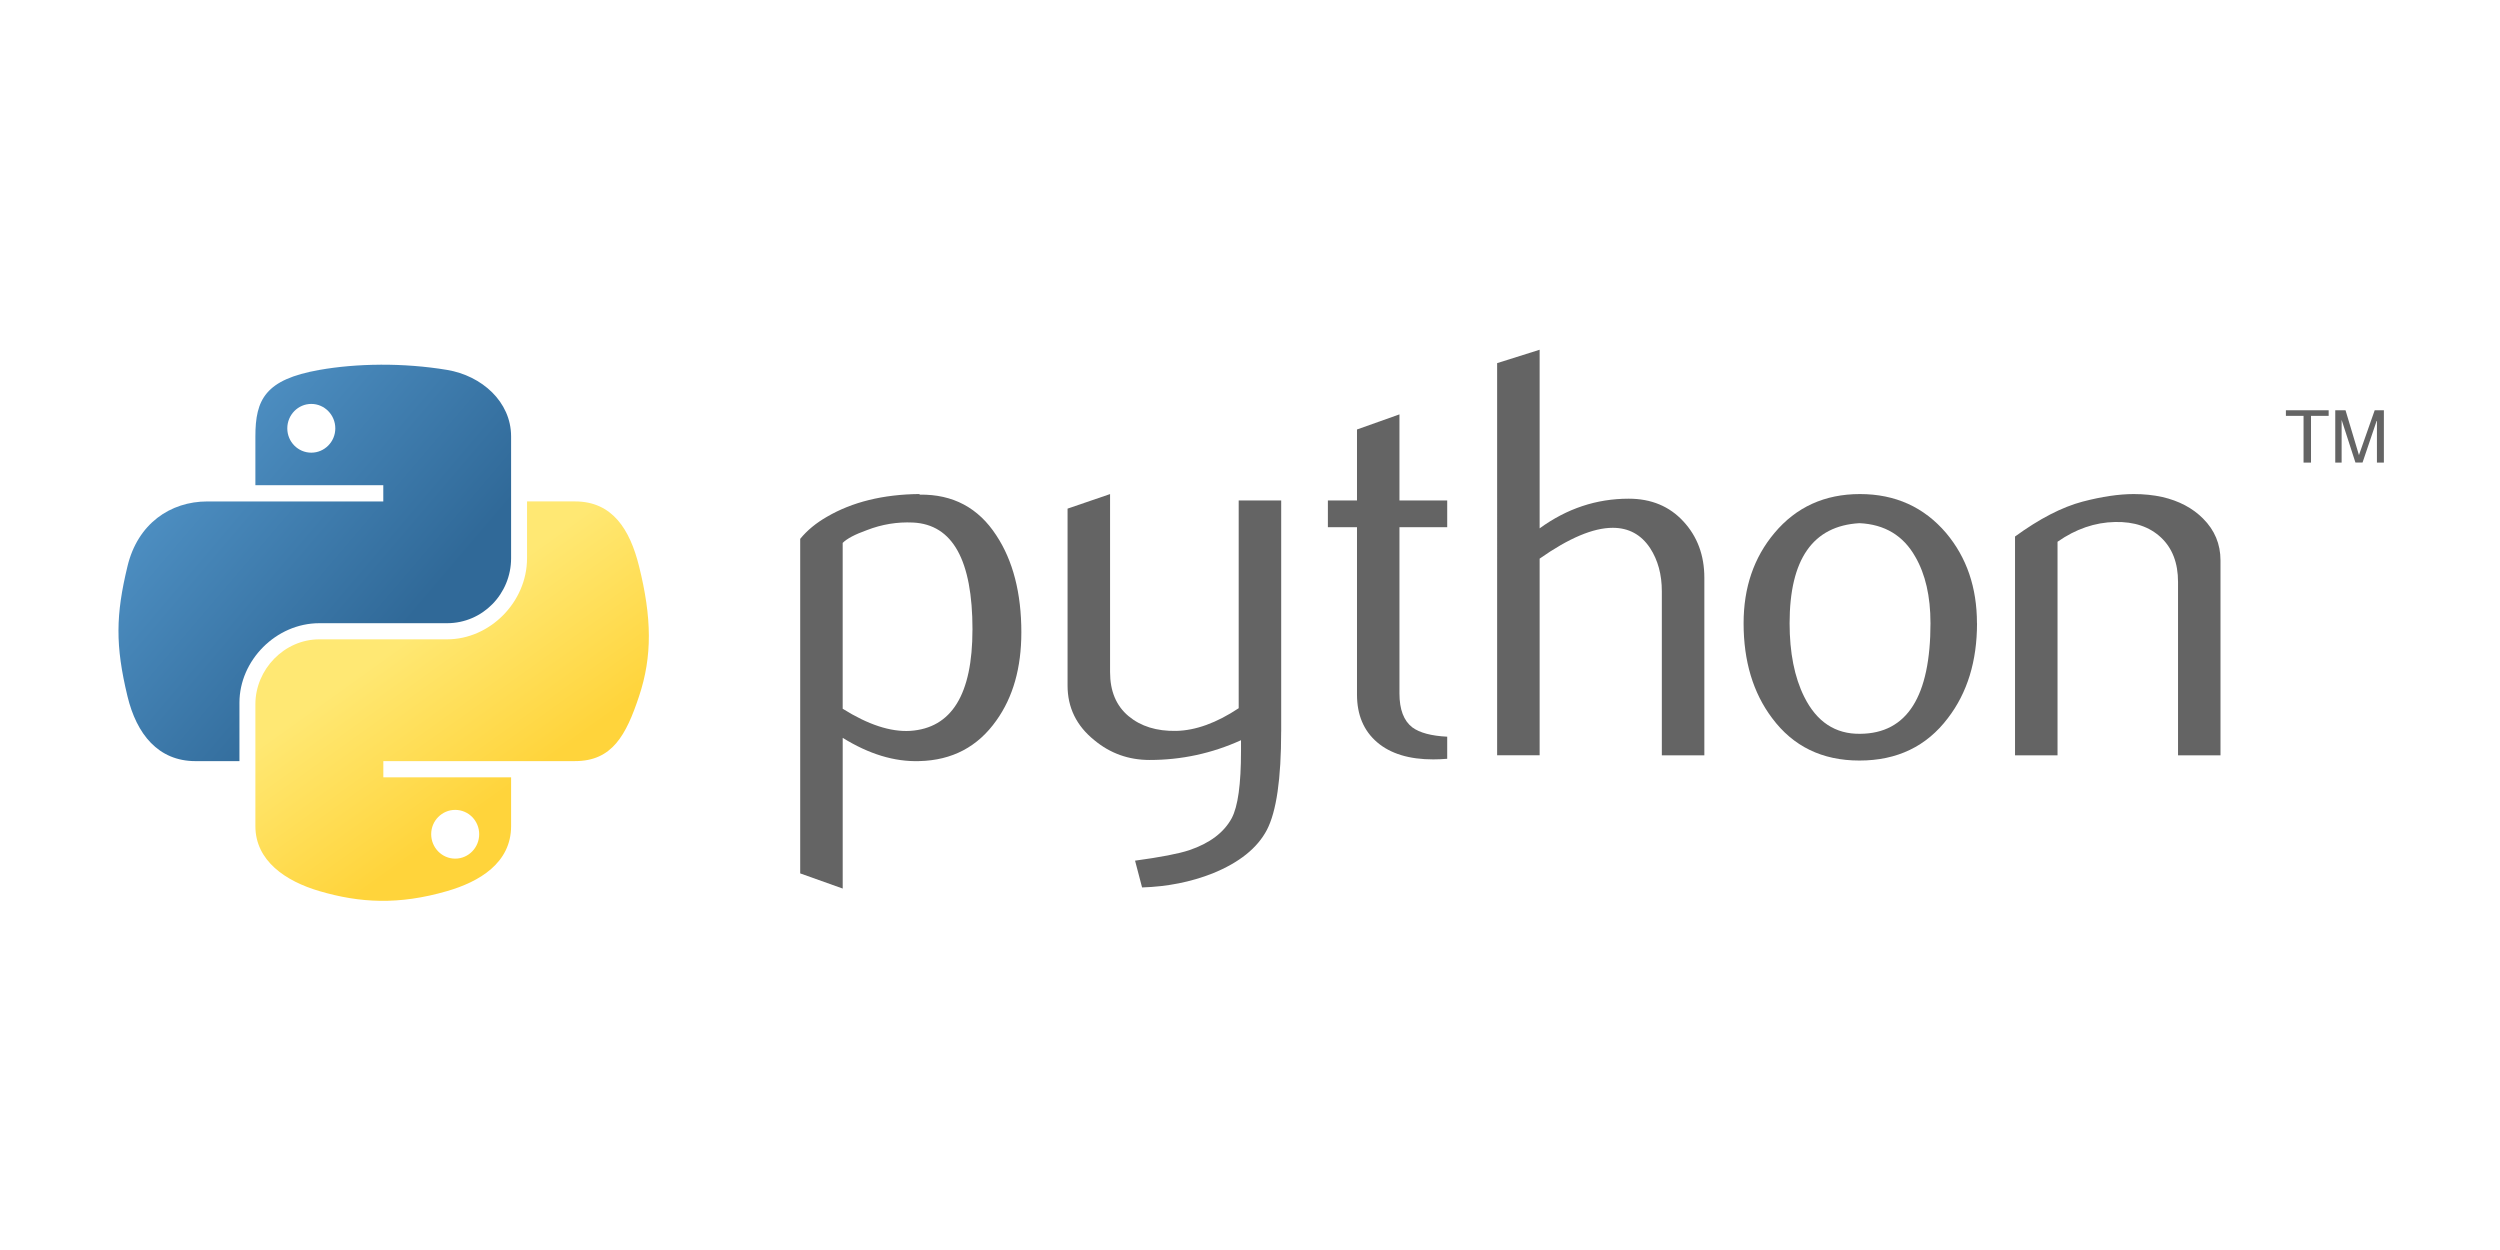 <?xml version="1.0" encoding="UTF-8" standalone="no"?>
<svg
   width="120"
   height="60"
   version="1.1"
   id="svg43"
   sodipodi:docname="python.svg"
   inkscape:version="1.1.1 (3bf5ae0d25, 2021-09-20)"
   xmlns:inkscape="http://www.inkscape.org/namespaces/inkscape"
   xmlns:sodipodi="http://sodipodi.sourceforge.net/DTD/sodipodi-0.dtd"
   xmlns="http://www.w3.org/2000/svg"
   xmlns:svg="http://www.w3.org/2000/svg"
   xmlns:rdf="http://www.w3.org/1999/02/22-rdf-syntax-ns#"
   xmlns:cc="http://creativecommons.org/ns#"
   xmlns:dc="http://purl.org/dc/elements/1.1/">
  <sodipodi:namedview
     id="namedview45"
     pagecolor="#ffffff"
     bordercolor="#666666"
     borderopacity="1.0"
     inkscape:pageshadow="2"
     inkscape:pageopacity="0.0"
     inkscape:pagecheckerboard="0"
     inkscape:document-units="pt"
     showgrid="false"
     units="px"
     inkscape:zoom="2.0408951"
     inkscape:cx="233.72098"
     inkscape:cy="76.682039"
     inkscape:window-width="1920"
     inkscape:window-height="951"
     inkscape:window-x="-8"
     inkscape:window-y="-8"
     inkscape:window-maximized="1"
     inkscape:current-layer="svg43" />
  <title
     id="title2">Python programming language logo</title>
  <defs
     id="defs21">
    <linearGradient
       id="vlpc"
       x1="151"
       x2="112"
       y1="192.4"
       y2="137.3"
       gradientTransform="matrix(0.562,0,0,0.568,-9.4,-5.305)"
       gradientUnits="userSpaceOnUse">
      <stop
         style="stop-color:#ffd43b"
         offset="0"
         id="stop6" />
      <stop
         style="stop-color:#ffe873"
         offset="1"
         id="stop8" />
    </linearGradient>
    <linearGradient
       id="vlpb"
       x1="26.65"
       x2="135.7"
       y1="20.6"
       y2="114.4"
       gradientTransform="matrix(0.562,0,0,0.568,-9.4,-5.305)"
       gradientUnits="userSpaceOnUse">
      <stop
         style="stop-color:#5a9fd4"
         offset="0"
         id="stop11" />
      <stop
         style="stop-color:#306998"
         offset="1"
         id="stop13" />
    </linearGradient>
    <radialGradient
       id="vlpa"
       cx="61.52"
       cy="132.3"
       r="29.04"
       gradientTransform="matrix(2.383e-8,-0.296,1.437,4.684e-7,-128.5,150.5)"
       gradientUnits="userSpaceOnUse">
      <stop
         style="stop-color:#b8b8b8;stop-opacity:.498"
         offset="0"
         id="stop16" />
      <stop
         style="stop-color:#7f7f7f;stop-opacity:0"
         offset="1"
         id="stop18" />
    </radialGradient>
  </defs>
  <g
     id="g951"
     transform="matrix(0.229,0,0,0.229,4.406,16.041)">
    <path
       d="m 184.6,61.93 c 0,-14.56 -4.152,-22.04 -12.46,-22.45 -3.304,-0.156 -6.531,0.37 -9.669,1.589 -2.505,0.897 -4.191,1.784 -5.078,2.68 v 34.76 c 5.312,3.334 10.03,4.883 14.14,4.64 8.704,-0.575 13.06,-7.642 13.06,-21.22 z m 10.24,0.604 c 0,7.398 -1.735,13.54 -5.224,18.42 -3.889,5.527 -9.279,8.373 -16.17,8.529 -5.195,0.166 -10.55,-1.462 -16.05,-4.874 v 31.59 l -8.909,-3.178 v -70.12 c 1.462,-1.793 3.343,-3.334 5.624,-4.64 5.302,-3.09 11.75,-4.679 19.33,-4.757 l 0.127,0.127 c 6.93,-0.088 12.27,2.758 16.02,8.529 3.499,5.293 5.254,12.08 5.254,20.37 z"
       style="fill:#646464"
       id="path23" />
    <path
       d="m 249.3,83.27 c 0,9.923 -0.994,16.79 -2.983,20.62 -1.998,3.821 -5.8,6.872 -11.41,9.143 -4.552,1.793 -9.474,2.768 -14.76,2.934 l -1.472,-5.614 c 5.371,-0.731 9.153,-1.462 11.35,-2.193 4.318,-1.462 7.281,-3.704 8.909,-6.706 1.306,-2.447 1.949,-7.115 1.949,-14.03 v -2.32 c -6.092,2.768 -12.48,4.143 -19.15,4.143 -4.386,0 -8.256,-1.374 -11.59,-4.143 -3.743,-3.012 -5.614,-6.833 -5.614,-11.46 v -37.08 l 8.909,-3.051 v 37.32 c 0,3.987 1.287,7.057 3.86,9.211 2.573,2.154 5.907,3.187 9.991,3.109 4.084,-0.088 8.46,-1.667 13.11,-4.757 v -43.54 h 8.909 v 48.41 z"
       style="fill:#646464"
       id="path25" />
    <path
       d="m 284.1,89 c -1.062,0.088 -2.037,0.127 -2.934,0.127 -5.039,0 -8.967,-1.199 -11.77,-3.606 -2.797,-2.408 -4.201,-5.731 -4.201,-9.971 v -35.09 h -6.102 v -5.605 h 6.102 v -14.88 l 8.899,-3.168 v 18.05 h 10.01 v 5.605 h -10.01 v 34.85 c 0,3.343 0.897,5.712 2.69,7.096 1.54,1.14 3.987,1.793 7.32,1.959 v 4.64 z"
       style="fill:#646464"
       id="path27" />
    <path
       d="m 338,88.27 h -8.909 V 53.88 c 0,-3.499 -0.819,-6.511 -2.447,-9.026 -1.881,-2.846 -4.493,-4.269 -7.846,-4.269 -4.084,0 -9.192,2.154 -15.32,6.462 v 41.22 h -8.909 V 6.067 L 303.478,3.26 V 40.7 c 5.692,-4.143 11.91,-6.219 18.67,-6.219 4.718,0 8.538,1.589 11.46,4.757 2.934,3.168 4.396,7.115 4.396,11.83 v 37.19 z"
       style="fill:#646464"
       id="path29" />
    <path
       d="m 385.4,60.53 c 0,-5.595 -1.062,-10.21 -3.178,-13.87 -2.515,-4.454 -6.423,-6.803 -11.71,-7.047 -9.767,0.565 -14.64,7.564 -14.64,20.98 0,6.15 1.014,11.29 3.061,15.41 2.612,5.254 6.531,7.846 11.76,7.759 9.806,-0.078 14.71,-7.817 14.71,-23.23 z m 9.757,0.058 c 0,7.963 -2.037,14.59 -6.102,19.88 -4.474,5.926 -10.65,8.899 -18.54,8.899 -7.817,0 -13.91,-2.973 -18.31,-8.899 -3.987,-5.293 -5.975,-11.92 -5.975,-19.88 0,-7.486 2.154,-13.78 6.462,-18.91 4.552,-5.439 10.54,-8.168 17.93,-8.168 7.398,0 13.42,2.729 18.06,8.168 4.308,5.127 6.462,11.42 6.462,18.91 z"
       style="fill:#646464"
       id="path31" />
    <path
       d="m 446.2,88.27 h -8.909 V 51.93 c 0,-3.987 -1.199,-7.096 -3.597,-9.338 -2.398,-2.232 -5.595,-3.314 -9.581,-3.226 -4.23,0.078 -8.256,1.462 -12.08,4.143 v 44.76 h -8.909 v -45.86 c 5.127,-3.733 9.845,-6.17 14.15,-7.31 4.065,-1.062 7.651,-1.589 10.74,-1.589 2.115,0 4.104,0.205 5.975,0.614 3.499,0.809 6.345,2.31 8.538,4.513 2.447,2.437 3.665,5.361 3.665,8.782 v 40.85 z"
       style="fill:#646464"
       id="path33" />
    <path
       d="M 60.51,6.398 C 55.926,6.419 51.549,6.81 47.7,7.492 36.35,9.497 34.29,13.692 34.29,21.432 v 10.22 H 61.1 v 3.406 H 34.29 24.23 c -7.792,0 -14.62,4.684 -16.75,13.59 -2.462,10.21 -2.571,16.59 0,27.25 1.906,7.938 6.458,13.59 14.25,13.59 h 9.219 v -12.25 c 0,-8.85 7.657,-16.66 16.75,-16.66 h 26.78 c 7.455,0 13.41,-6.138 13.41,-13.62 v -25.53 c 0,-7.266 -6.13,-12.72 -13.41,-13.94 C 69.873,6.721 65.094,6.373 60.509,6.394 Z m -14.5,8.219 c 2.77,0 5.031,2.299 5.031,5.125 -2e-6,2.816 -2.262,5.094 -5.031,5.094 -2.779,-10e-7 -5.031,-2.277 -5.031,-5.094 -10e-7,-2.826 2.252,-5.125 5.031,-5.125 z"
       style="fill:url(#vlpb)"
       id="path35" />
    <path
       d="m 91.23,35.05 v 11.91 c 0,9.231 -7.826,17 -16.75,17 H 47.7 c -7.336,0 -13.41,6.278 -13.41,13.62 v 25.53 c 0,7.266 6.319,11.54 13.41,13.62 8.487,2.496 16.63,2.947 26.78,0 6.75,-1.954 13.41,-5.888 13.41,-13.62 V 92.89 H 61.11 v -3.406 h 26.78 13.41 c 7.792,0 10.7,-5.435 13.41,-13.59 2.799,-8.399 2.68,-16.48 0,-27.25 -1.926,-7.757 -5.604,-13.59 -13.41,-13.59 H 91.24 Z M 76.17,99.71 c 2.779,3e-6 5.031,2.277 5.031,5.094 -2e-6,2.826 -2.252,5.125 -5.031,5.125 -2.77,0 -5.031,-2.299 -5.031,-5.125 2e-6,-2.816 2.262,-5.094 5.031,-5.094 z"
       style="fill:url(#vlpc)"
       id="path37" />
    <path
       d="m 463.6,26.91 h 1.562 v -9.796 h 3.7 V 15.946 H 459.9 v 1.168 h 3.7 v 9.796 m 6.647,0 h 1.334 v -8.947 l 2.896,8.946 h 1.486 l 3.018,-8.916 v 8.917 h 1.456 V 15.95 h -1.926 l -3.298,9.393 -2.813,-9.393 h -2.153 v 10.96"
       style="fill:#646464"
       id="path39" />
  </g>
</svg>
